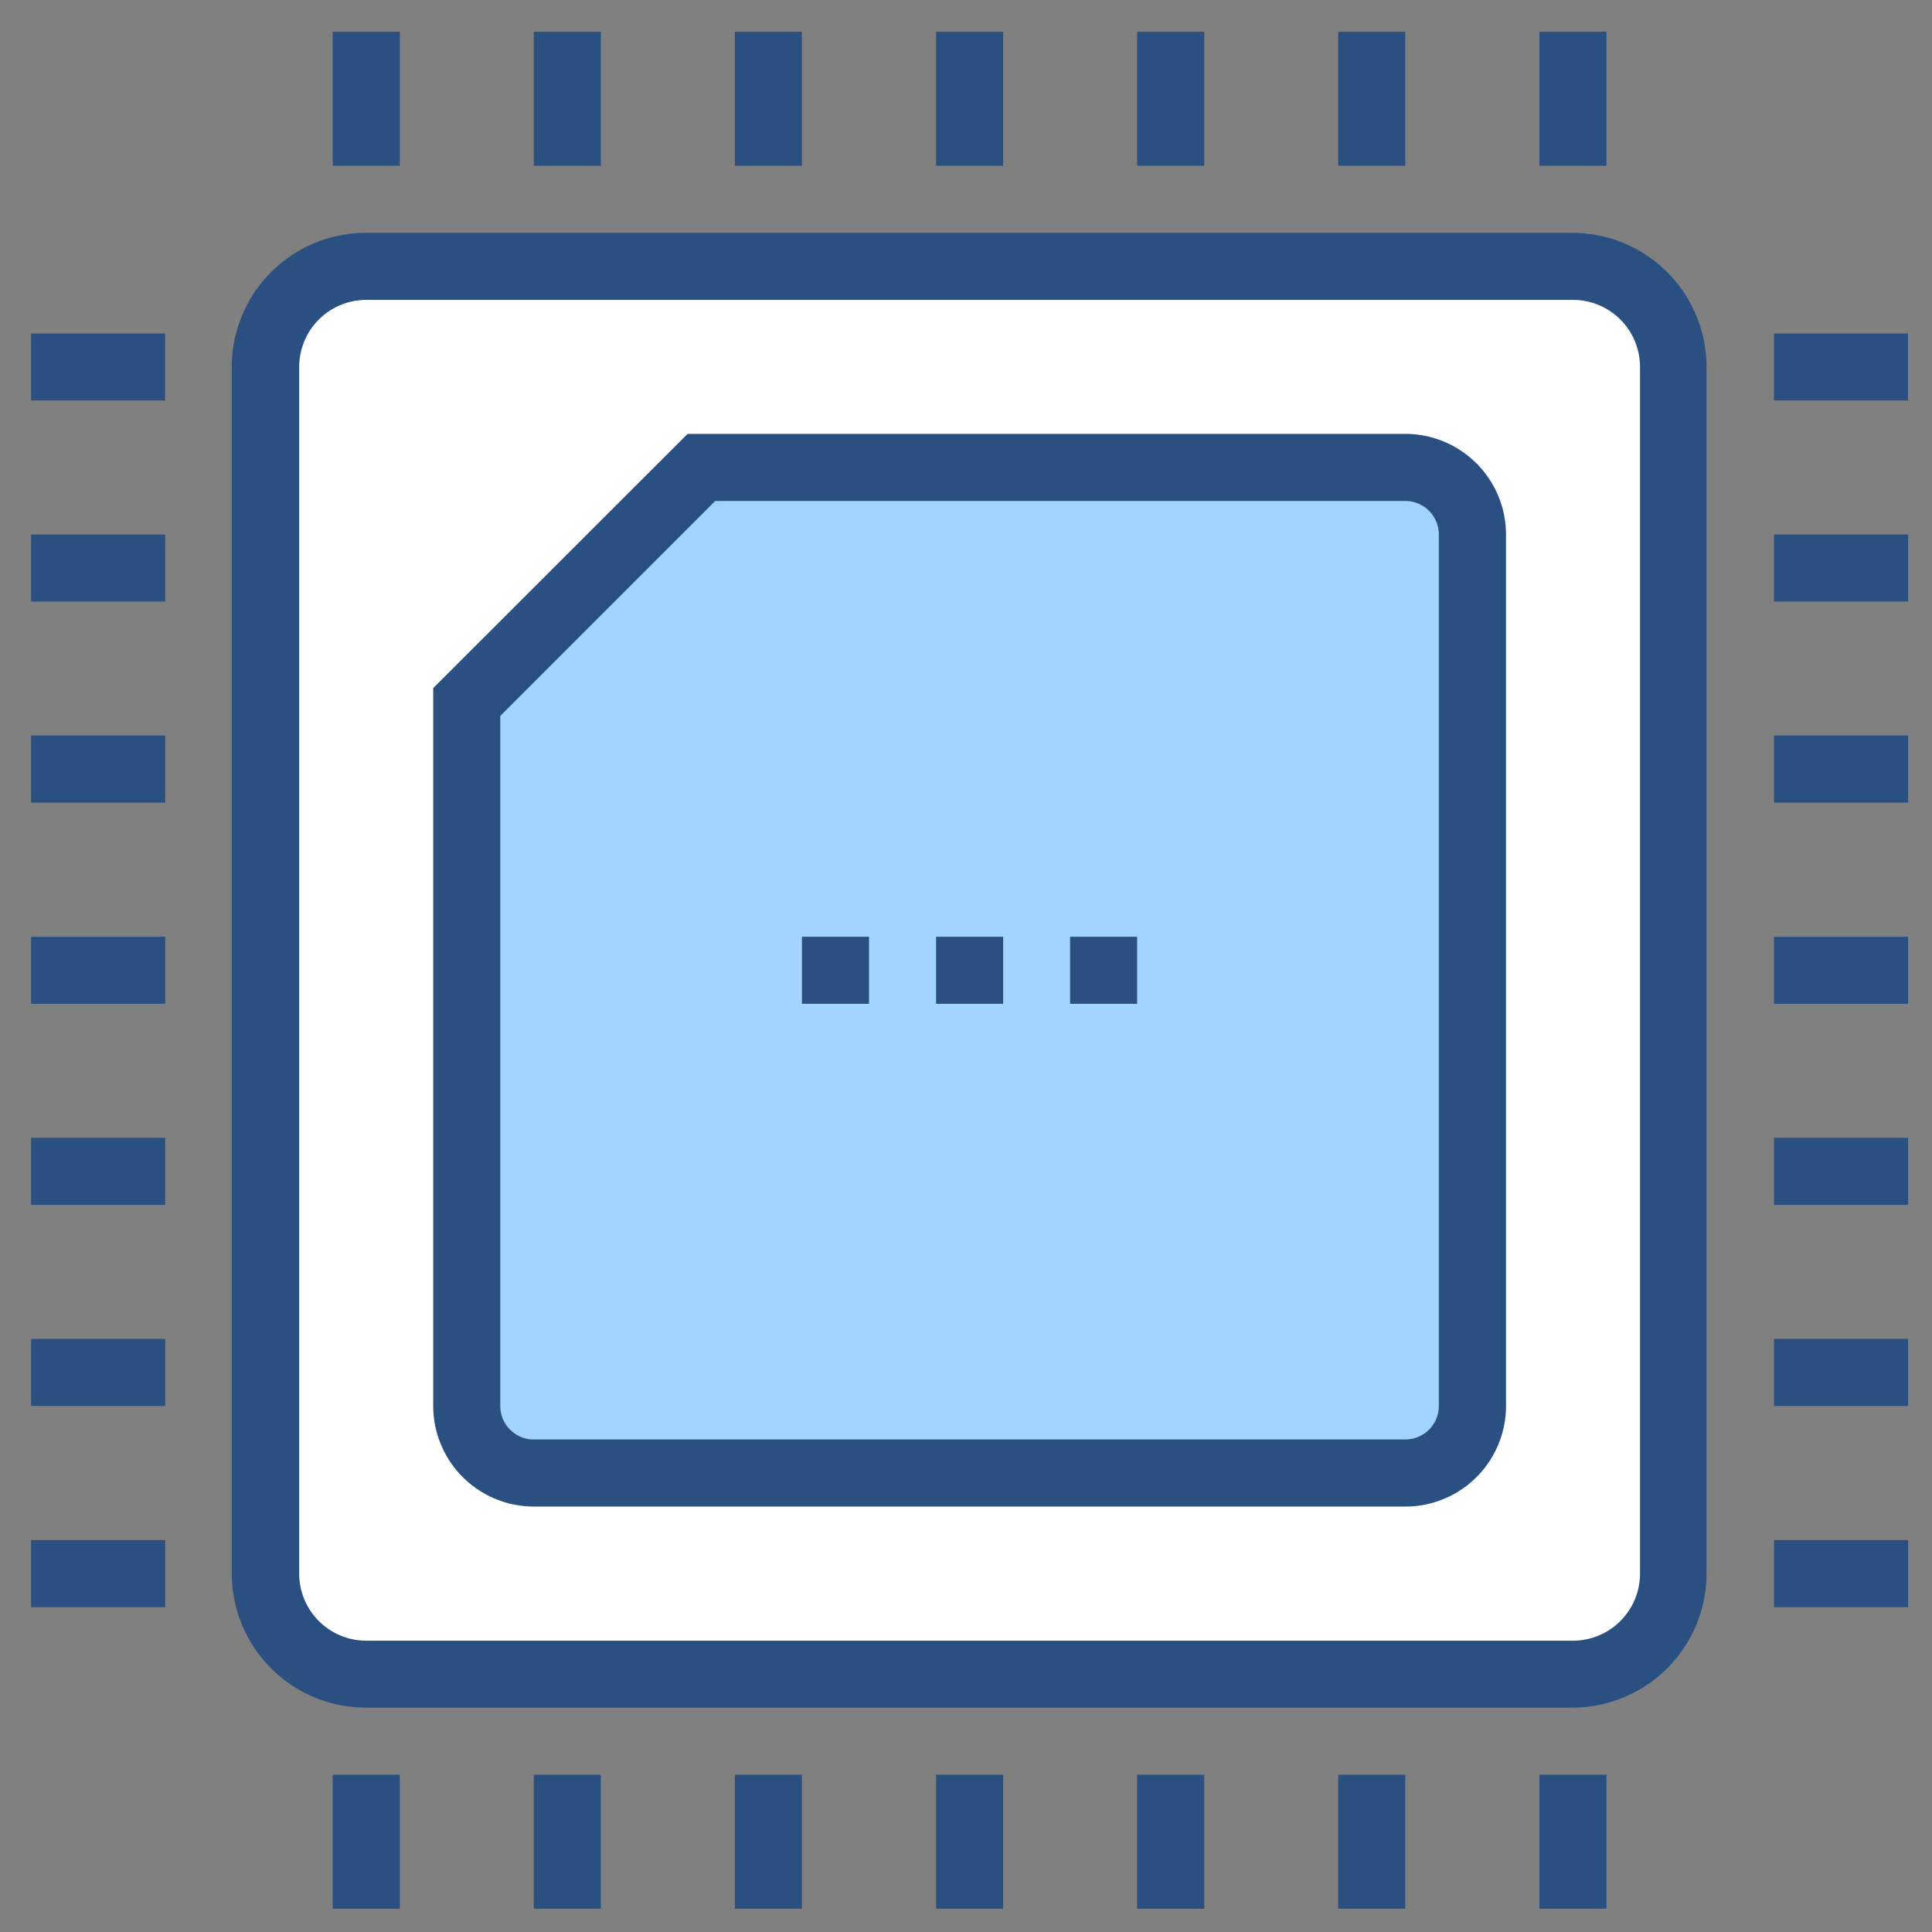 <?xml version="1.0" standalone="no"?><!DOCTYPE svg PUBLIC "-//W3C//DTD SVG 1.1//EN" "http://www.w3.org/Graphics/SVG/1.1/DTD/svg11.dtd"><svg t="1581848599502" class="icon" viewBox="0 0 1024 1024" version="1.1" xmlns="http://www.w3.org/2000/svg" p-id="4911" xmlns:xlink="http://www.w3.org/1999/xlink" width="400" height="400"><rect x="0" y="0" width="1024" height="1024" fill="#808080" stroke="none"/><defs><style type="text/css"></style></defs><path d="M140.815 141.177m53.321 0l639.485 0q53.321 0 53.321 53.321l0 639.485q0 53.321-53.321 53.321l-639.485 0q-53.321 0-53.321-53.321l0-639.485q0-53.321 53.321-53.321Z" fill="#FFFFFF" p-id="4912"></path><path d="M833.693 905.076H194.136a71.166 71.166 0 0 1-71.311-71.094V194.497a71.166 71.166 0 0 1 71.022-71.094h639.557a71.166 71.166 0 0 1 71.094 71.094v639.557a71.166 71.166 0 0 1-70.805 71.022zM194.136 158.95a35.547 35.547 0 0 0-35.547 35.547v639.557a35.547 35.547 0 0 0 35.547 35.547h639.557a35.547 35.547 0 0 0 35.547-35.547V194.497a35.547 35.547 0 0 0-35.547-35.547z" fill="#2A5082" p-id="4913"></path><path d="M744.826 780.734H282.931a35.547 35.547 0 0 1-35.547-35.547V372.088l124.415-124.342h373.099a35.547 35.547 0 0 1 35.403 35.547v461.895a35.547 35.547 0 0 1-35.475 35.547z" fill="#A3D4FF" p-id="4914"></path><path d="M744.826 798.508H282.931a53.393 53.393 0 0 1-53.321-53.321V364.718l134.819-134.746h380.469a53.393 53.393 0 0 1 53.321 53.321v461.895a53.321 53.321 0 0 1-53.393 53.321z m-479.668-419.05v365.73a17.774 17.774 0 0 0 17.774 17.774h461.895a17.774 17.774 0 0 0 17.774-17.774V283.292a17.774 17.774 0 0 0-17.774-17.774H379.096zM16.473 176.724h71.022v35.547H16.473zM16.473 283.292h71.094v35.547H16.473zM16.473 389.861h71.094v35.547H16.473zM16.473 496.502h71.094v35.547H16.473zM16.473 603.071h71.094v35.547H16.473zM16.473 709.64h71.094v35.547H16.473zM16.473 816.281h71.094v35.547H16.473zM940.262 176.724h71.022v35.547h-71.022zM940.262 283.292h71.094v35.547h-71.094zM940.262 389.861h71.094v35.547h-71.094zM940.262 496.502h71.094v35.547h-71.094zM940.262 603.071h71.094v35.547h-71.094zM940.262 709.64h71.094v35.547h-71.094zM940.262 816.281h71.094v35.547h-71.094zM815.92 940.623h35.547v71.022h-35.547zM709.279 940.623h35.547v71.022h-35.547zM602.71 940.623h35.547v71.022h-35.547zM496.141 940.623h35.547v71.022h-35.547zM389.5 940.623h35.547v71.022h-35.547zM282.931 940.623h35.547v71.022h-35.547zM176.362 940.623h35.547v71.022h-35.547zM815.92 16.834h35.547v71.022h-35.547zM709.279 16.834h35.547v71.022h-35.547zM602.71 16.834h35.547v71.022h-35.547zM496.141 16.834h35.547v71.022h-35.547zM389.5 16.834h35.547v71.022h-35.547zM282.931 16.834h35.547v71.022h-35.547zM176.362 16.834h35.547v71.022h-35.547z" fill="#2A5082" p-id="4915"></path><path d="M425.047 496.502h35.547v35.547h-35.547zM496.141 496.502h35.547v35.547h-35.547zM567.163 496.502h35.547v35.547H567.163z" fill="#2A5082" p-id="4916"></path></svg>